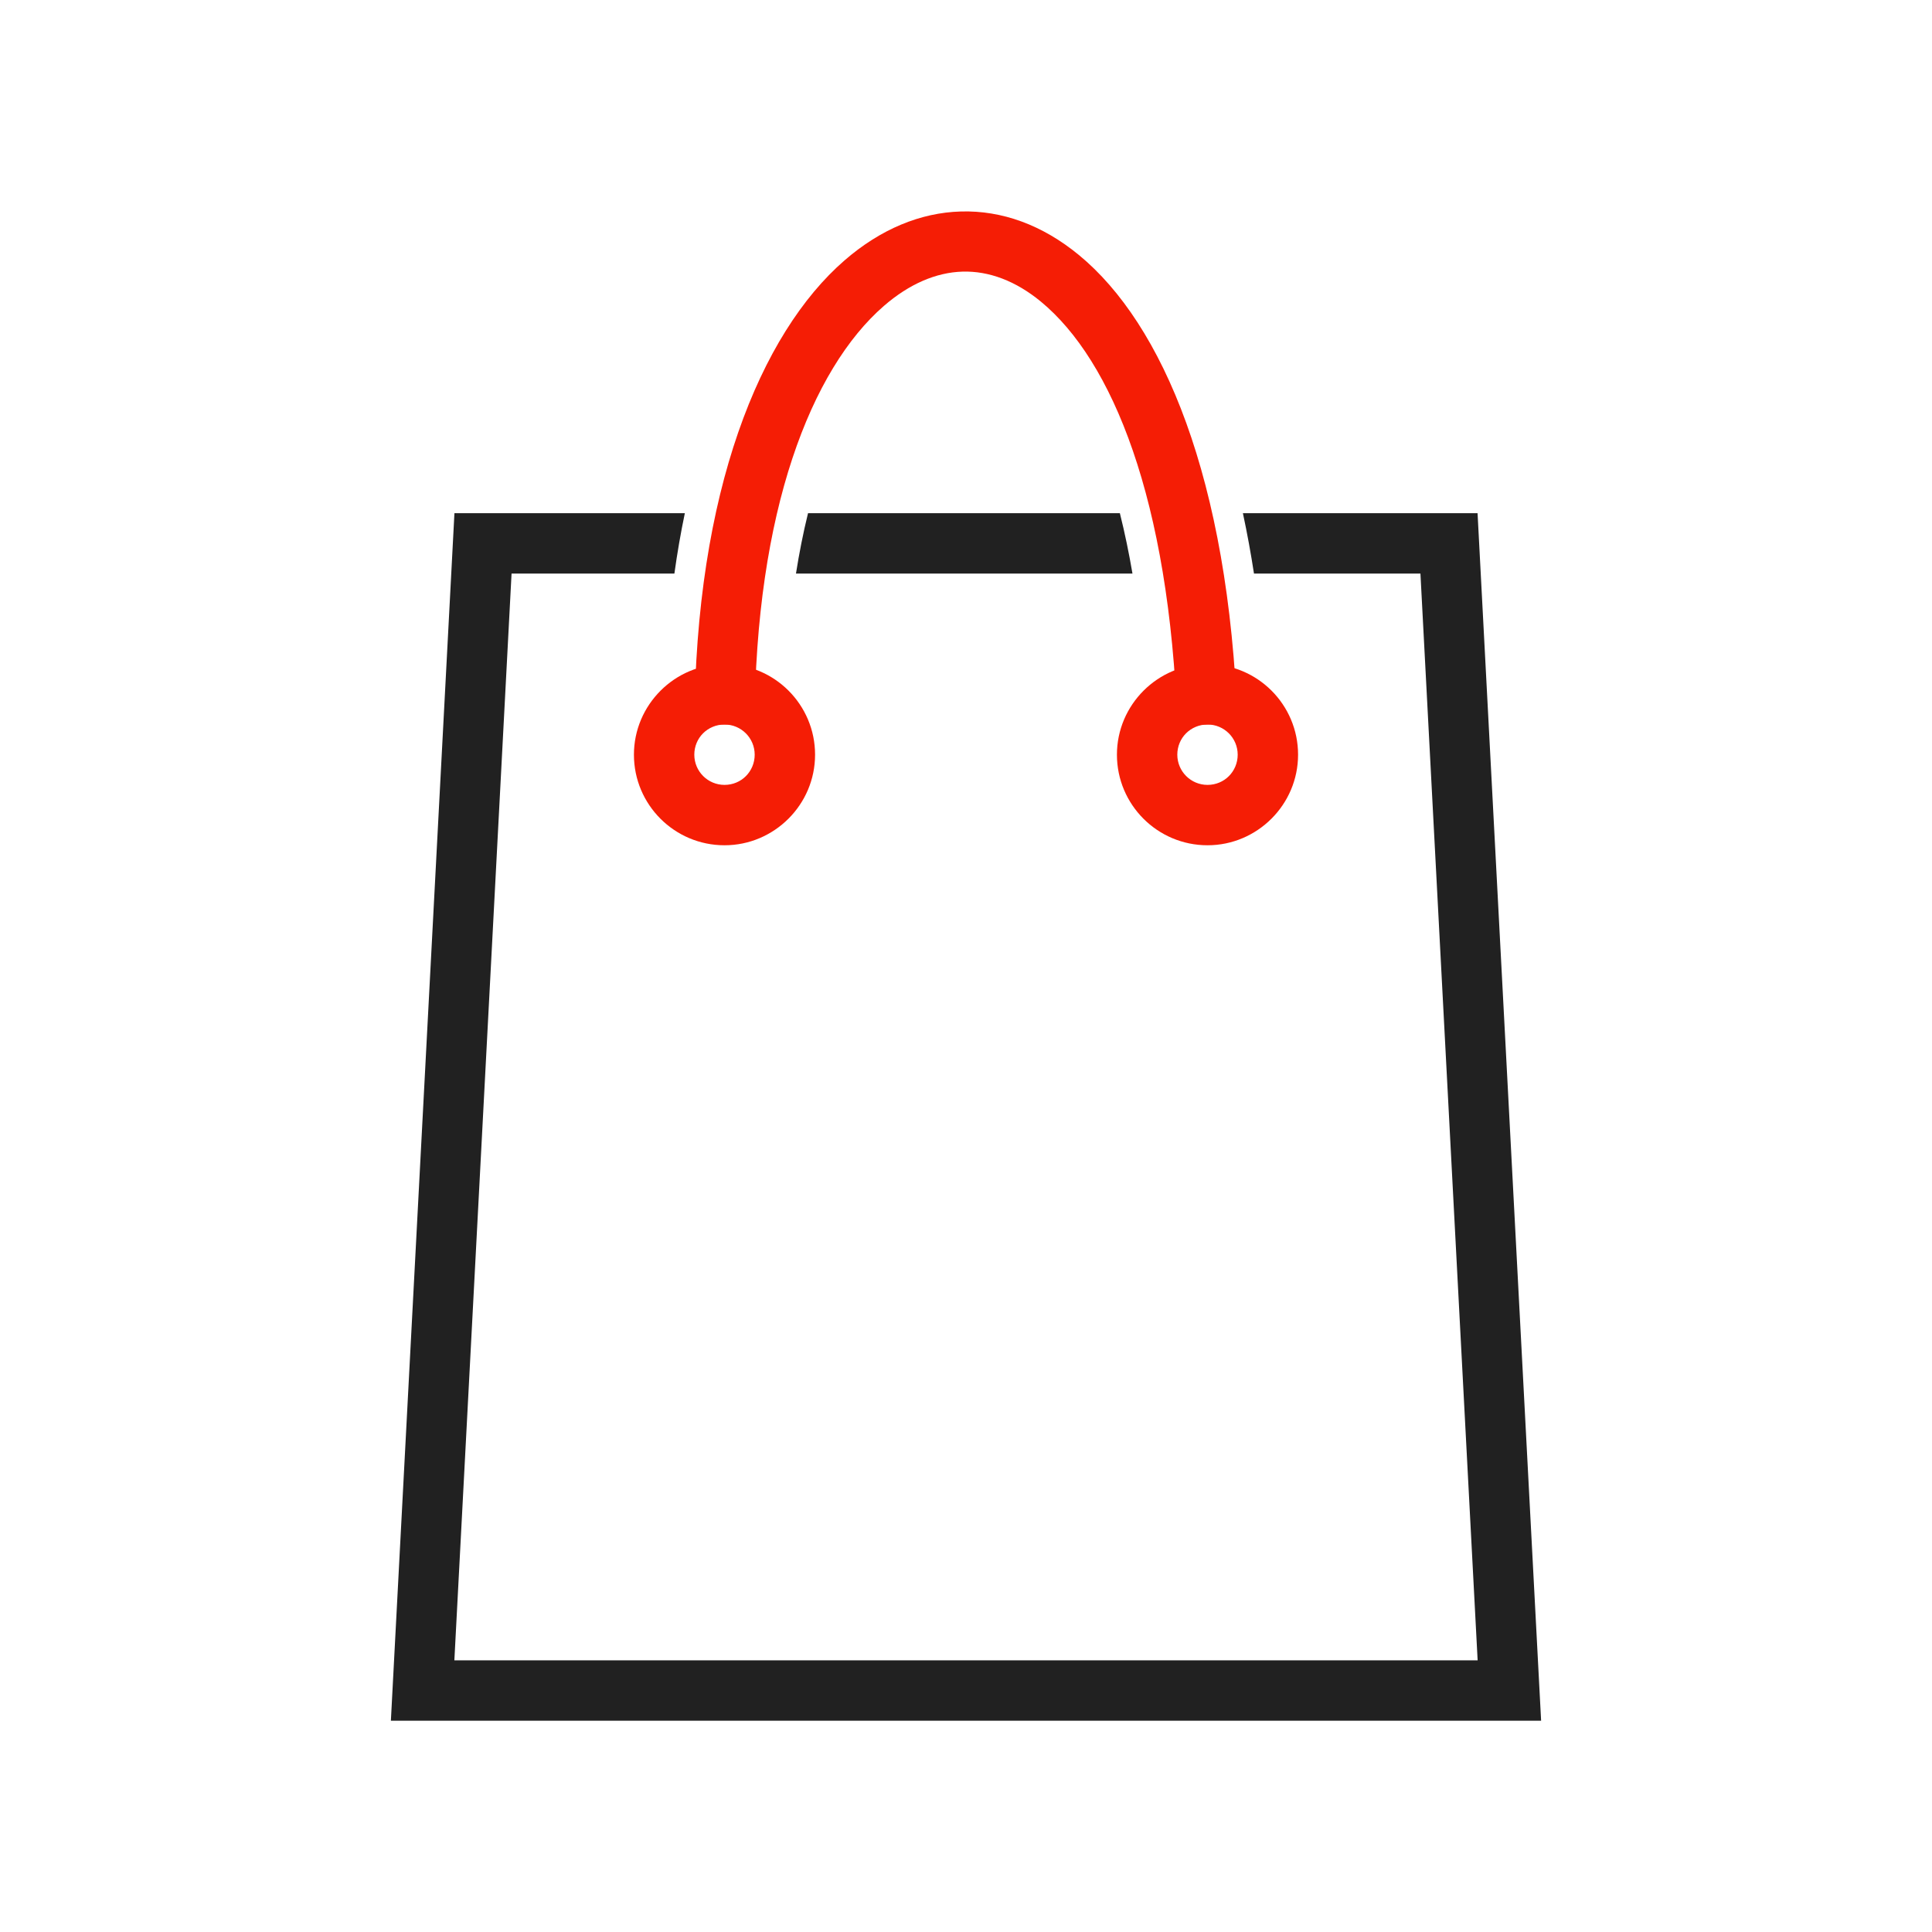 <?xml version="1.0" encoding="UTF-8"?>
<!DOCTYPE svg PUBLIC "-//W3C//DTD SVG 1.1//EN" "http://www.w3.org/Graphics/SVG/1.1/DTD/svg11.dtd">
<!-- Creator: CorelDRAW -->
<svg xmlns="http://www.w3.org/2000/svg" xml:space="preserve" width="2048px" height="2048px" style="shape-rendering:geometricPrecision; text-rendering:geometricPrecision; image-rendering:optimizeQuality; fill-rule:evenodd; clip-rule:evenodd"
viewBox="0 0 2048 2048"
 xmlns:xlink="http://www.w3.org/1999/xlink">
 <defs>
  <style type="text/css">
   <![CDATA[
    .fil0 {fill:none}
    .fil1 {fill:#212121;fill-rule:nonzero}
    .fil2 {fill:#f51d05;fill-rule:nonzero}
   ]]>
  </style>
 </defs>
 <g id="Layer_x0020_1">
  <rect class="fil0" x="255.999" y="255.999" width="1536" height="1536"/>
  <path class="fil1" d="M542.276 608.017l-60.631 1151.99 1084.71 0 -60.63 -1151.99 -176.447 0c-3.266,-21.221 -7.153,-42.644 -11.751,-64.002l218.475 0 30.276 0.001 1.599 30.374 63.998 1216 1.769 33.626 -33.645 0 -1152 0 -33.645 0 1.769 -33.626 63.999 -1216 1.599 -30.374 30.276 -0.001 213.967 0c-4.429,21.15 -8.098,42.523 -11.08,64.002l-172.611 0zm658.195 0l-356.709 0c3.393,-21.591 7.616,-42.993 12.787,-64.002l330.564 0c5.27,21.005 9.683,42.411 13.358,64.002z"/>
  <path class="fil2" d="M736.125 768.016c0.816,-247.273 69.98,-414.603 159.056,-491.946 38.219,-33.184 80.475,-50.685 123.476,-51.892 43.248,-1.214 86.15,14.056 125.366,46.422 87.9,72.552 158.602,235.756 167.854,496.29l-63.751 2.251c-8.532,-240.284 -69.331,-387.163 -144.602,-449.292 -26.896,-22.198 -55.31,-32.701 -83.115,-31.921 -28.054,0.788 -56.606,13.059 -83.477,36.391 -76.717,66.613 -136.305,216.792 -137.054,443.696l-63.751 0z"/>
  <path class="fil2" d="M768.019 704.006c26.5,0 50.499,10.747 67.869,28.117 17.37,17.37 28.117,41.368 28.117,67.87 0,26.415 -10.749,50.385 -28.122,67.768 -17.442,17.453 -41.444,28.256 -67.864,28.256 -26.518,0 -50.518,-10.752 -67.894,-28.126 -17.381,-17.384 -28.13,-41.394 -28.13,-67.898 0,-26.422 10.794,-50.428 28.251,-67.874 17.38,-17.369 41.342,-28.113 67.774,-28.113zm22.618 73.368c-5.785,-5.786 -13.785,-9.366 -22.618,-9.366 -8.939,0 -16.988,3.579 -22.774,9.361 -5.714,5.711 -9.249,13.707 -9.249,22.624 0,8.843 3.585,16.853 9.379,22.648 5.791,5.79 13.796,9.374 22.644,9.374 8.909,0 16.902,-3.539 22.613,-9.254 5.789,-5.792 9.371,-13.841 9.371,-22.768 0,-8.836 -3.581,-16.834 -9.366,-22.619z"/>
  <path class="fil2" d="M1280.02 704.006c26.503,0 50.5,10.747 67.87,28.117 17.37,17.37 28.117,41.368 28.117,67.87 0,26.415 -10.749,50.385 -28.122,67.768 -17.442,17.453 -41.444,28.256 -67.865,28.256 -26.517,0 -50.52,-10.754 -67.893,-28.127 -17.382,-17.382 -28.13,-41.394 -28.13,-67.897 0,-26.422 10.794,-50.428 28.251,-67.874 17.378,-17.369 41.341,-28.113 67.773,-28.113zm22.619 73.368c-5.785,-5.786 -13.785,-9.366 -22.619,-9.366 -8.939,0 -16.987,3.579 -22.773,9.361 -5.714,5.711 -9.249,13.707 -9.249,22.624 0,8.842 3.585,16.852 9.379,22.646 5.791,5.791 13.798,9.376 22.643,9.376 8.911,0 16.903,-3.539 22.615,-9.254 5.789,-5.792 9.371,-13.841 9.371,-22.768 0,-8.836 -3.581,-16.834 -9.366,-22.619z"/>
 </g>
</svg>
